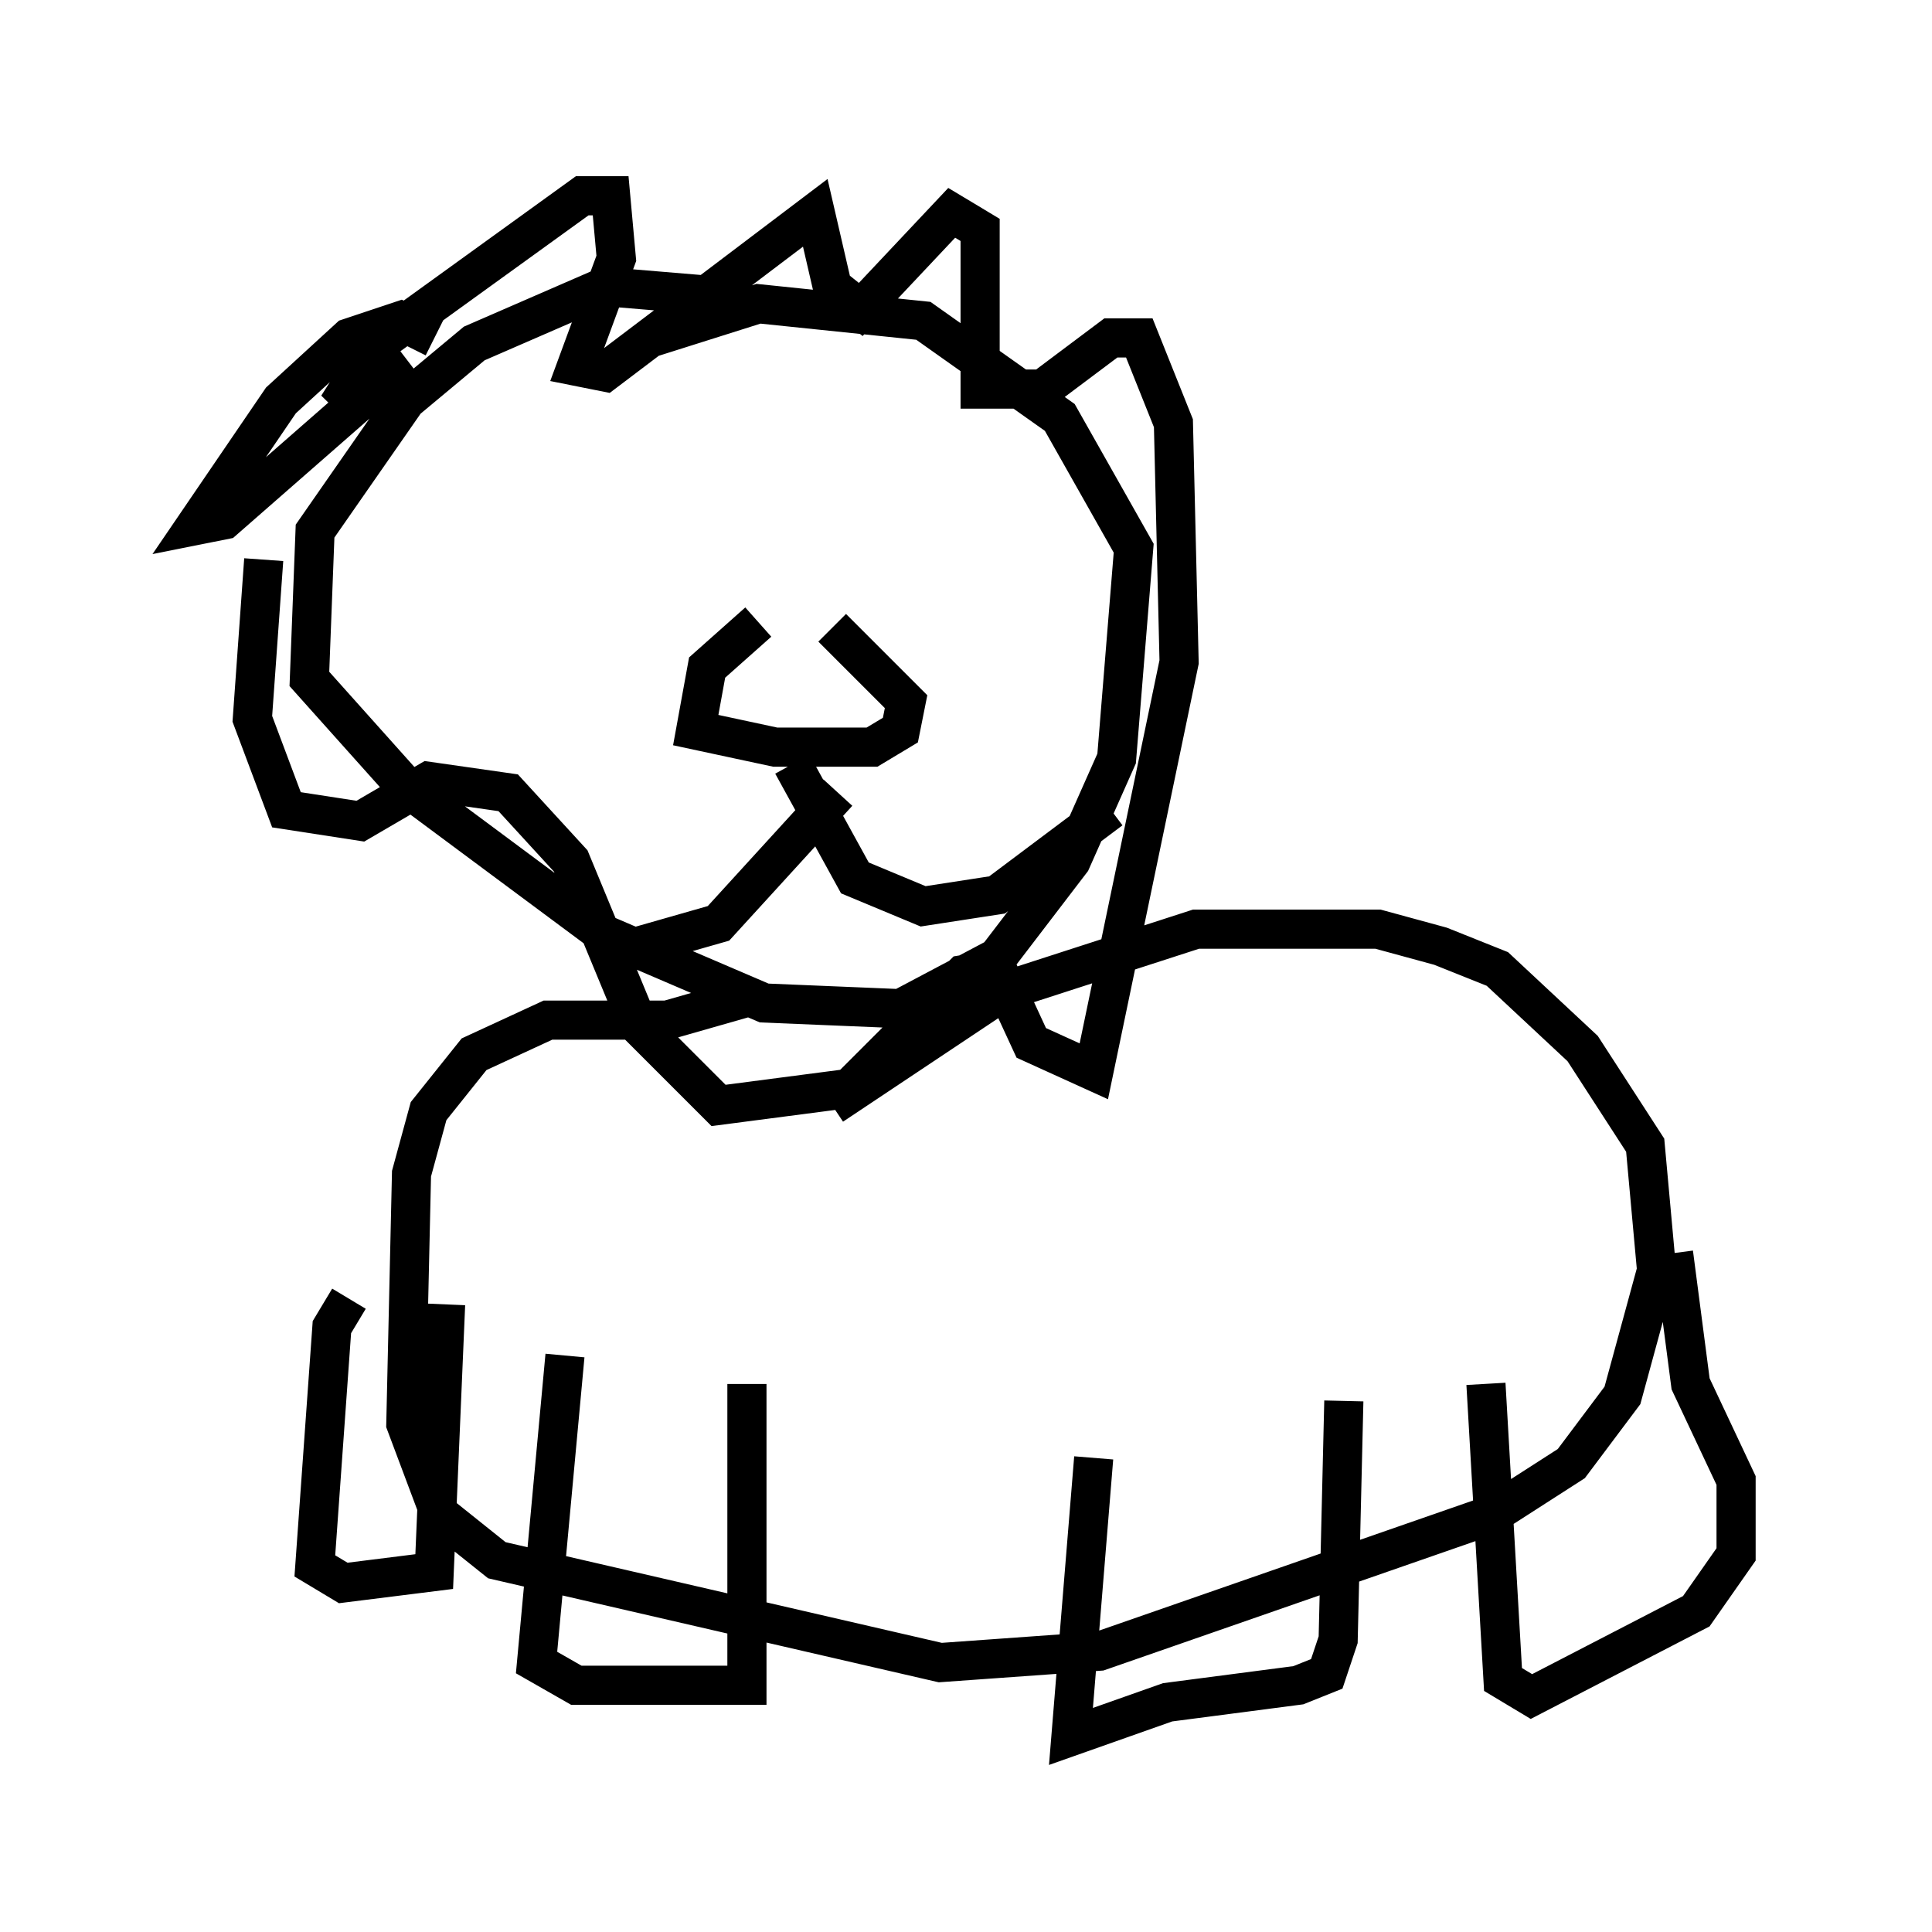 <?xml version="1.0" encoding="utf-8" ?>
<svg baseProfile="full" height="49.363" version="1.1" width="49.363" xmlns="http://www.w3.org/2000/svg" xmlns:ev="http://www.w3.org/2001/xml-events" xmlns:xlink="http://www.w3.org/1999/xlink"><defs /><rect fill="white" height="49.363" width="49.363" x="0" y="0" /><path d="M19.525, 8.486 m-0.581, -0.872 l-3.486, -0.291 -3.341, 1.453 l-1.743, 1.453 -2.324, 3.341 l-0.145, 3.777 2.469, 2.76 l5.084, 3.777 4.067, 1.743 l3.486, 0.145 2.469, -1.307 l1.888, -2.469 1.162, -2.615 l0.436, -5.374 -1.888, -3.341 l-3.486, -2.469 -4.212, -0.436 l-2.76, 0.872 m-5.52, 0.0 l-0.872, -0.436 -1.307, 0.436 l-1.743, 1.598 -2.179, 3.196 l0.726, -0.145 4.648, -4.067 l-1.743, 1.162 1.017, -1.598 l5.229, -3.777 0.726, 0.0 l0.145, 1.598 -1.017, 2.76 l0.726, 0.145 5.374, -4.067 l0.436, 1.888 0.726, 0.581 l2.324, -2.469 0.726, 0.436 l0.0, 4.067 1.598, 0.0 l1.743, -1.307 0.726, 0.0 l0.872, 2.179 0.145, 6.101 l-2.179, 10.458 -1.598, -0.726 l-0.872, -1.888 -0.872, 0.145 l-2.905, 2.905 -3.341, 0.436 l-2.034, -2.034 -1.743, -4.212 l-1.598, -1.743 -2.034, -0.291 l-1.743, 1.017 -1.888, -0.291 l-0.872, -2.324 0.291, -4.067 m12.346, 11.184 l-2.034, 0.581 -3.05, 0.0 l-1.888, 0.872 -1.162, 1.453 l-0.436, 1.598 -0.145, 6.391 l0.872, 2.324 1.453, 1.162 l11.33, 2.615 4.067, -0.291 l10.022, -3.486 2.034, -1.307 l1.307, -1.743 0.872, -3.196 l-0.291, -3.196 -1.598, -2.469 l-2.179, -2.034 -1.453, -0.581 l-1.598, -0.436 -4.648, 0.0 l-4.939, 1.598 -4.358, 2.905 m-6.827, 6.391 l-0.726, 7.844 1.017, 0.581 l4.358, 0.0 0.0, -7.698 m-10.168, -2.179 l-0.436, 0.726 -0.436, 6.101 l0.726, 0.436 2.324, -0.291 l0.291, -6.827 m16.559, 3.922 l-0.581, 7.117 2.469, -0.872 l3.341, -0.436 0.726, -0.291 l0.291, -0.872 0.145, -6.101 m3.631, -0.436 l0.436, 7.553 0.726, 0.436 l4.212, -2.179 1.017, -1.453 l0.0, -1.888 -1.162, -2.469 l-0.436, -3.341 m-23.385, -16.123 l-1.307, 1.162 -0.291, 1.598 l2.034, 0.436 2.469, 0.0 l0.726, -0.436 0.145, -0.726 l-1.888, -1.888 m-1.017, 3.486 l1.598, 2.905 1.743, 0.726 l1.888, -0.291 2.905, -2.179 m-6.972, -0.436 l-3.05, 3.341 -2.034, 0.581 " fill="none" stroke="black" stroke-width="1" /></svg>